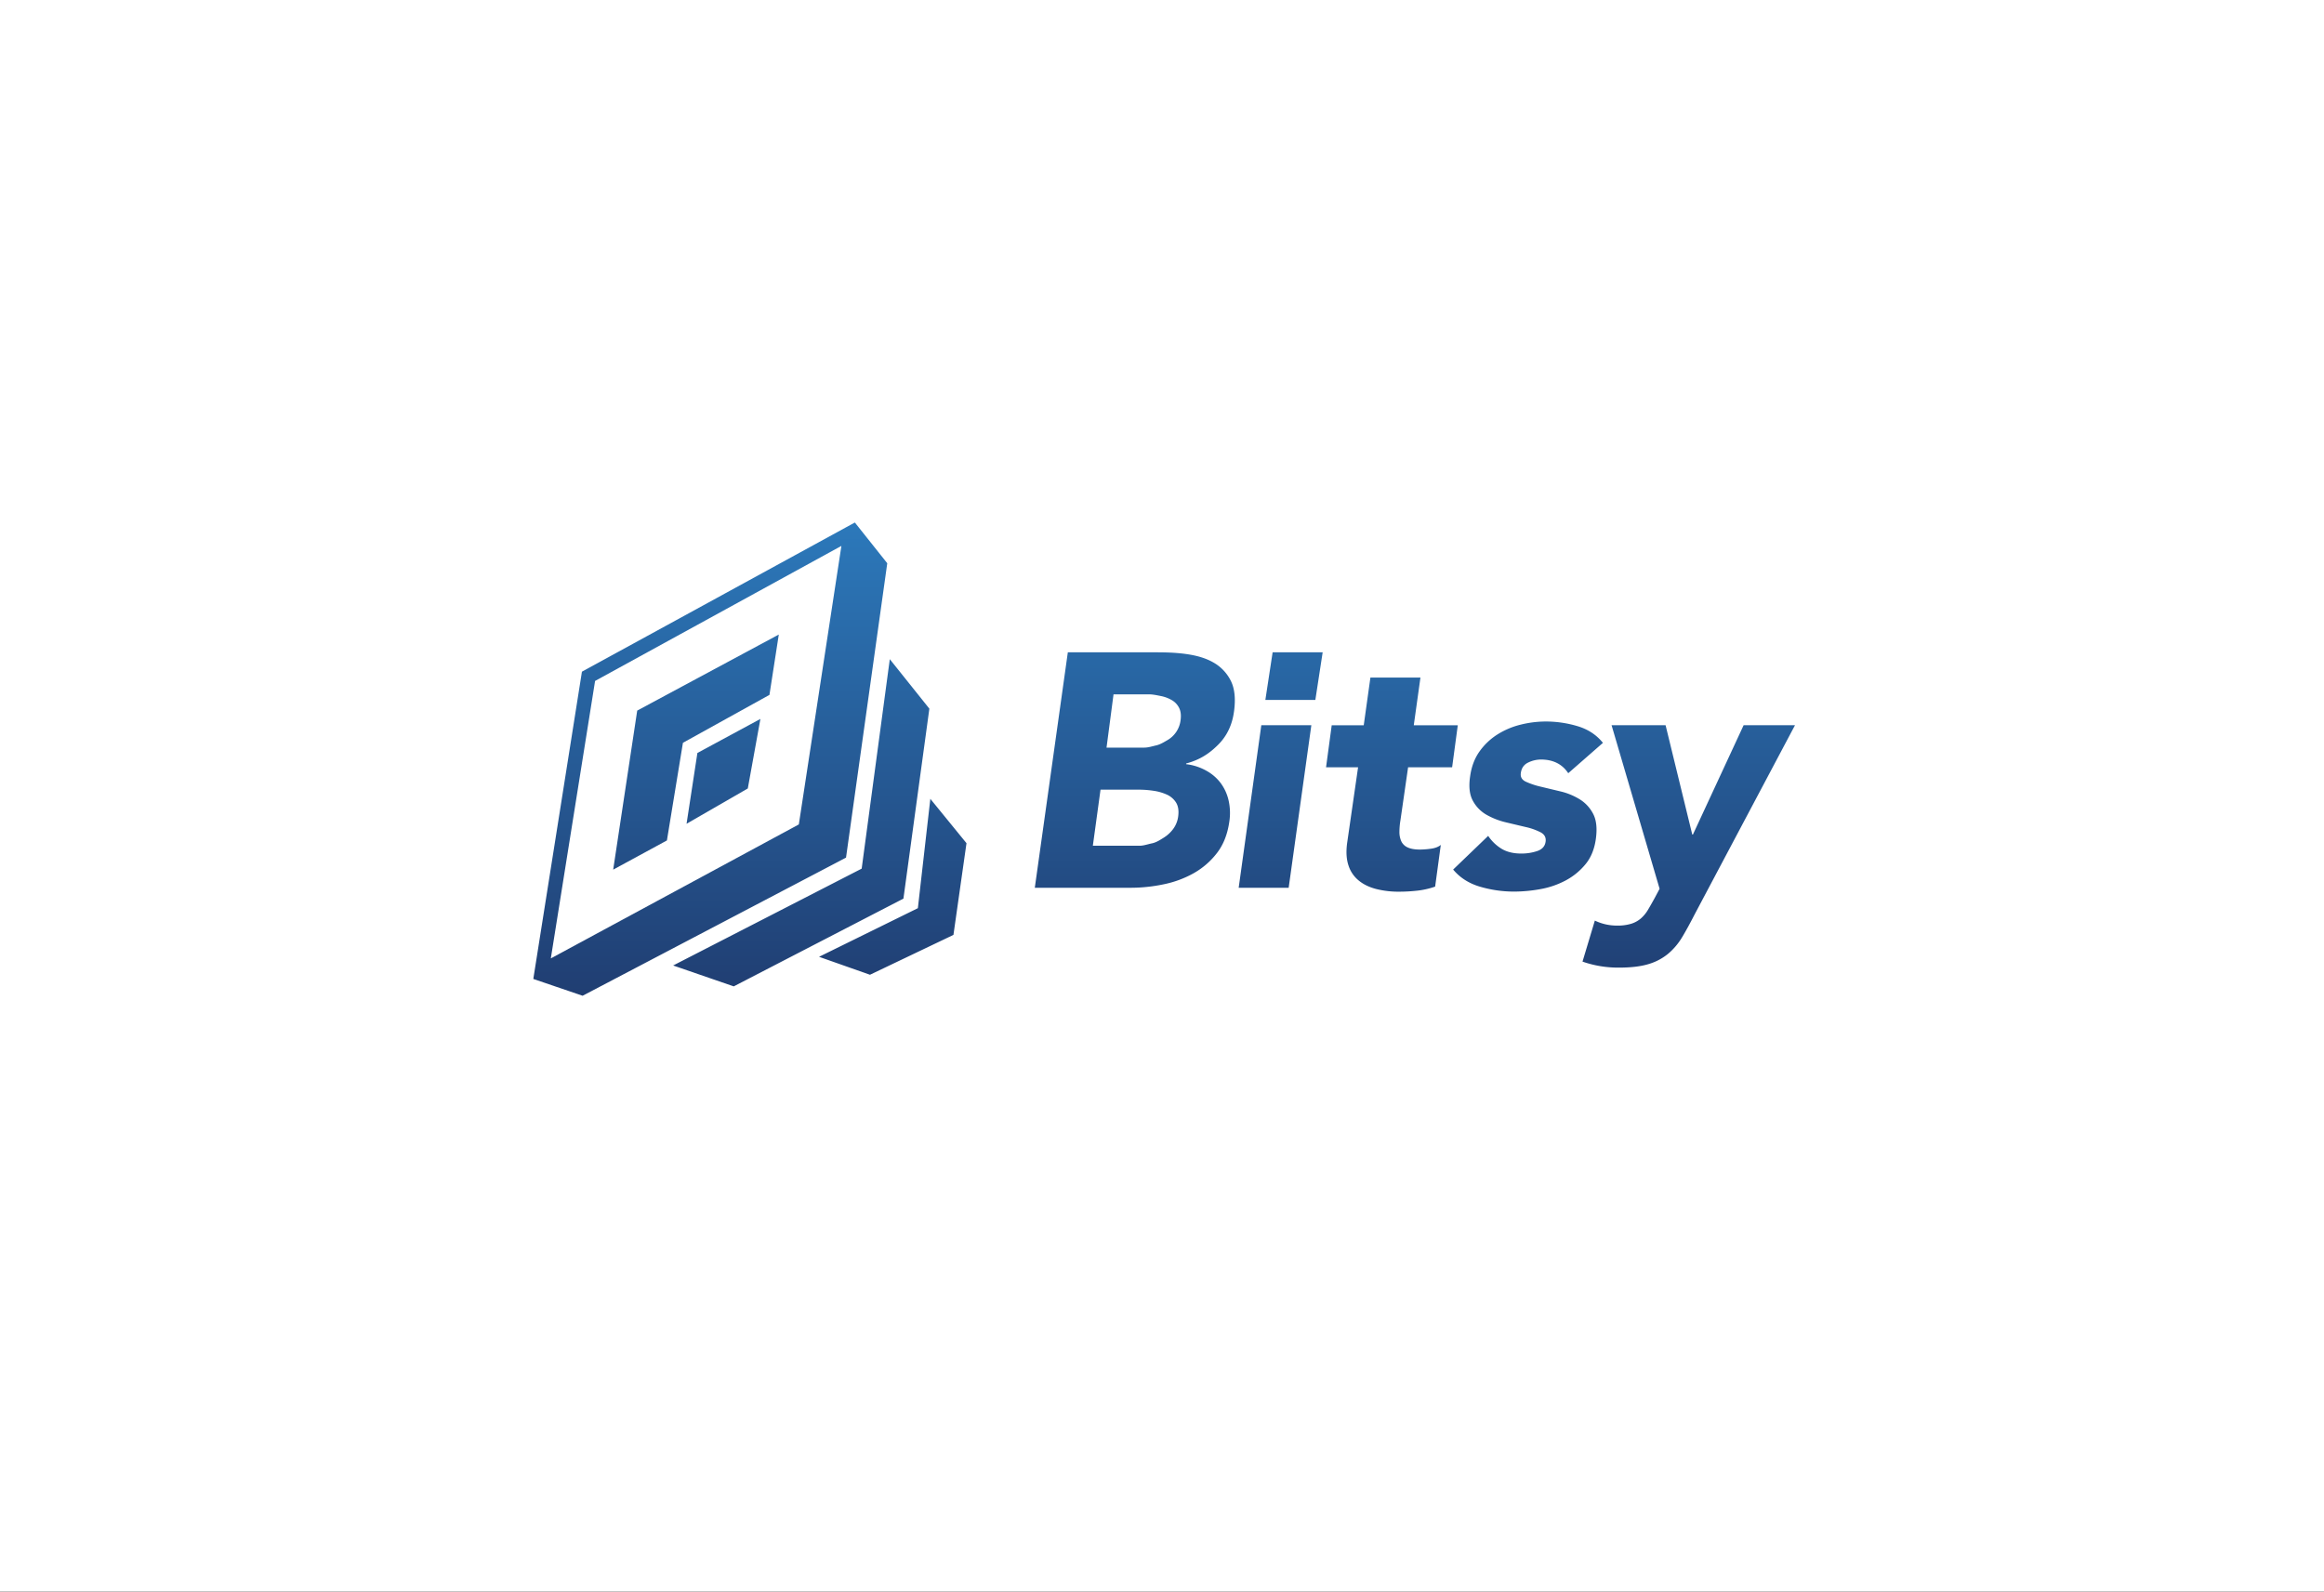 <svg xmlns="http://www.w3.org/2000/svg" xmlns:xlink="http://www.w3.org/1999/xlink" viewBox="0 0 2874.34 1969.01"><rect x="0" y="0" width="2874.34" height="1969.01" fill="#333333" stroke="none"/><defs><style>.cls-1{fill:url(#linear-gradient);}.cls-2{fill:#fff;}</style><linearGradient id="linear-gradient" x1="1439.29" y1="1237.93" x2="1439.29" y2="642.51" gradientUnits="userSpaceOnUse"><stop offset="0" stop-color="#203d71"/><stop offset="1" stop-color="#2c79bb"/></linearGradient></defs><title>Asset 8</title><g id="Layer_2" data-name="Layer 2"><g id="Layer_1-2" data-name="Layer 1"><rect class="cls-1" x="654.95" y="642.51" width="1568.67" height="595.42"/><path class="cls-2" d="M1449.43,866.22a43.48,43.48,0,0,0-13.41-5.09c-5.09-1-10.11-2.14-15.06-2.14h-43.74l-8.66,65.9h46.62c5,0,9.9-1.65,14.85-2.76s9.55-4,13.82-6.47a32.95,32.95,0,0,0,16.3-24.76c.83-6,.21-11.24-1.86-15.23A22.73,22.73,0,0,0,1449.43,866.22Z"/><path class="cls-2" d="M1442.83,982.87a60.67,60.67,0,0,0-16.3-4.6,122.55,122.55,0,0,0-16.71-1.35h-48.69l-9.49,69.37h57.77c5,0,10.11-1.9,15.47-3s10.24-4.38,14.65-7.13a42.68,42.68,0,0,0,11.55-10.73,33.49,33.49,0,0,0,6.19-16.09c.83-6.87-.14-12.47-2.89-16.74A26,26,0,0,0,1442.83,982.87Z"/><path class="cls-2" d="M681.26,1185.65,988,1019.92l52.65-344.57L736,842.4ZM924.89,975.42l-75.75,43.67,13.4-87.58,77.94-42.12ZM788.11,879.09,963.22,785l-11.56,74.65-107,59.27-19.81,120.81-66.45,36.11Z"/><path class="cls-2" d="M0,0V1969H2874.34V0ZM659.73,1211.11l-.06-.49,60.07-379.68,337.14-184.32.49-.11,40,50.29-51,364.17-325.8,170.89Zm172.83-16.7,233.17-119.8,34.78-259.14,48.93,61.22-32.07,235L907.48,1220.26Zm346.67-37.83L1076,1205.89,1013,1183.69l122.23-60.16,15.41-135.28,44.72,54.87Zm347-276.39c-2.21,16.5-8.67,30.19-19.53,41.05s-22.34,18.64-39.69,23.31v.83a66.4,66.4,0,0,1,24.83,8,55.19,55.19,0,0,1,17.82,15.27,57,57,0,0,1,9.9,21.67,70.57,70.57,0,0,1,.83,26.41q-3.31,23.12-15.27,38.6a95,95,0,0,1-28.88,25,127.43,127.43,0,0,1-37.13,13.68,197.92,197.92,0,0,1-39.61,4.26H1279.85L1320.7,807h108.93c12.65,0,25.23.37,37.75,2.16s23.52,4.84,33,10.2a53.45,53.45,0,0,1,21.7,22.49Q1529.51,856.26,1526.24,880.19Zm67.6,218.13H1532L1560,897.15h61.89Zm33-232.39H1565l9-59h61.89ZM1733.1,1040.7a15.66,15.66,0,0,0,7.84,7.63q5.57,2.69,15.47,2.68a106.56,106.56,0,0,0,13-1q8-1,12.58-4.74l-7,51.58a100.59,100.59,0,0,1-22.08,5,203.47,203.47,0,0,1-22.07,1.27,114.09,114.09,0,0,1-28.47-3.23c-8.53-2.2-15.75-5.57-21.66-10.39a39.45,39.45,0,0,1-12.79-18.51c-2.62-7.7-3.24-16.52-1.85-27.52l13.61-94.24h-39.61l7-52h39.61l8.25-59h61.89l-8.25,59H1803l-7,52h-54.46l-9.49,65.77a89.23,89.23,0,0,0-1.24,14A28,28,0,0,0,1733.1,1040.7Zm203.41,48.48a105.65,105.65,0,0,1-31.15,10.73,183.41,183.41,0,0,1-33,3.09,149.07,149.07,0,0,1-41.67-6q-20.64-6-33.42-21.25l43.33-41.68a53.2,53.2,0,0,0,17.12,16.3q9.69,5.57,23.73,5.57a61,61,0,0,0,19.8-3.09q9.07-3.09,10.32-11.35,1.24-7.83-6-11.76a76.33,76.33,0,0,0-18.57-6.6q-11.35-2.68-24.35-5.78a91,91,0,0,1-23.93-9.28,43.74,43.74,0,0,1-17.12-17.54q-6.19-11.34-3.3-30.33,2.48-17.74,11.55-30.53a78.42,78.42,0,0,1,22.08-21,97,97,0,0,1,28.67-12.17,129,129,0,0,1,31.36-3.92,136.72,136.72,0,0,1,39.2,5.78q19.39,5.78,31.36,20.63l-42.91,37.55q-11.14-16.91-33.84-16.92a36.32,36.32,0,0,0-15.68,3.72q-7.84,3.71-9.08,12.79-1.24,7.43,6.19,10.93a96.92,96.92,0,0,0,18.57,6.19q11.14,2.69,24.14,5.78a80.63,80.63,0,0,1,23.73,9.7,45.74,45.74,0,0,1,16.71,17.95q6,11.35,3.51,30.32-2.48,19.4-12.79,32A80.83,80.83,0,0,1,1936.51,1089.18Zm159.83,41.28c-5.51,10.73-10.73,20.4-15.68,28.65a81.62,81.62,0,0,1-17.54,20.83,68.53,68.53,0,0,1-24.34,12.79q-14.23,4.33-36.52,4.33a134.14,134.14,0,0,1-45-7.43l15.26-50.75a62.6,62.6,0,0,0,27.65,6.19,57.16,57.16,0,0,0,17.33-2.28,33.71,33.71,0,0,0,12-6.61,44,44,0,0,0,8.67-10.54c2.47-4.13,5.22-9,8.25-14.49l6.19-11.64-59.42-202.36H2060l33,135.27h.82l62.72-135.27h63.54Z"/></g></g></svg>